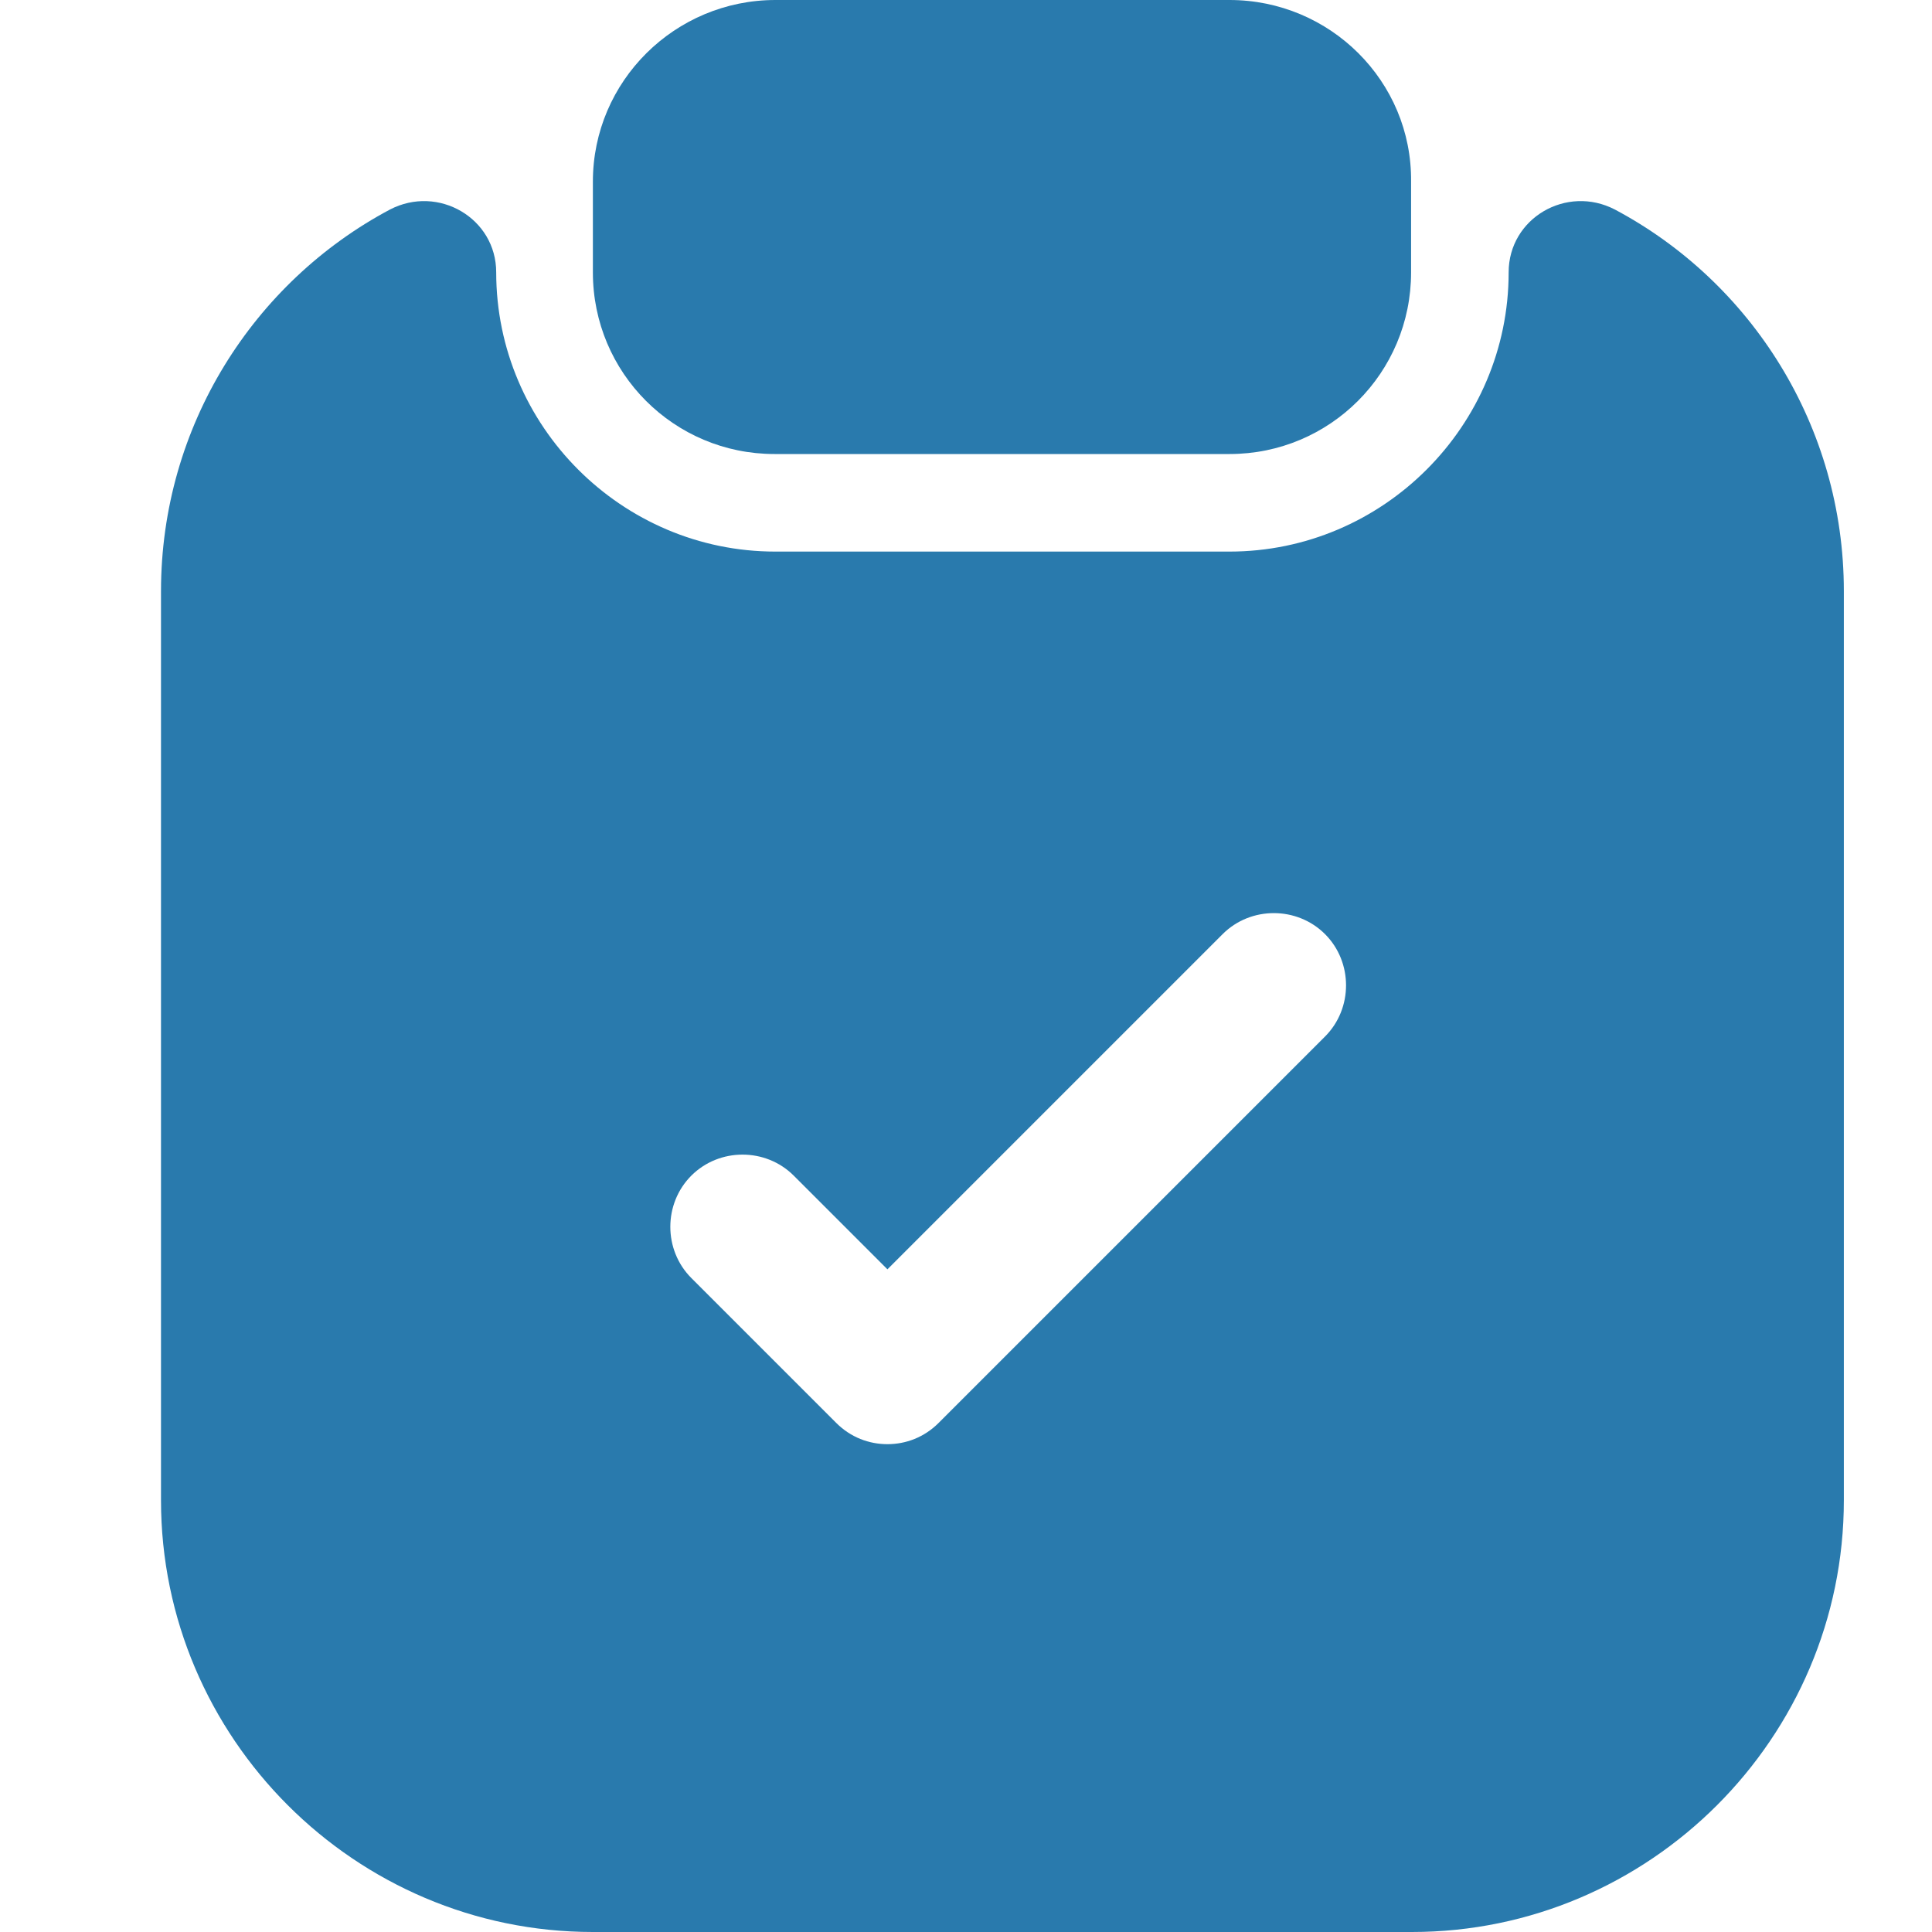 <svg width="24" height="24" viewBox="0 0 24 24" fill="none" xmlns="http://www.w3.org/2000/svg">
<path d="M15.274 0H9.633C8.385 0 7.365 1.008 7.365 2.256V3.384C7.365 4.632 8.373 5.64 9.621 5.64H15.274C16.521 5.64 17.529 4.632 17.529 3.384V2.256C17.541 1.008 16.521 0 15.274 0Z" fill="#297AAD"/>
<path d="M18.741 3.383C18.741 5.292 17.18 6.852 15.272 6.852H9.632C7.724 6.852 6.164 5.292 6.164 3.383C6.164 2.711 5.444 2.291 4.844 2.603C3.152 3.503 2 5.292 2 7.344V18.636C2 21.588 4.412 24 7.364 24H17.54C20.492 24 22.905 21.588 22.905 18.636V7.344C22.905 5.292 21.753 3.503 20.061 2.603C19.46 2.291 18.741 2.711 18.741 3.383ZM16.46 12.876L11.66 17.676C11.48 17.856 11.252 17.94 11.024 17.94C10.796 17.94 10.568 17.856 10.388 17.676L8.588 15.876C8.24 15.528 8.24 14.952 8.588 14.604C8.936 14.256 9.512 14.256 9.86 14.604L11.024 15.768L15.188 11.604C15.536 11.256 16.112 11.256 16.46 11.604C16.808 11.952 16.808 12.528 16.46 12.876Z" fill="#297AAD"/>
</svg>
